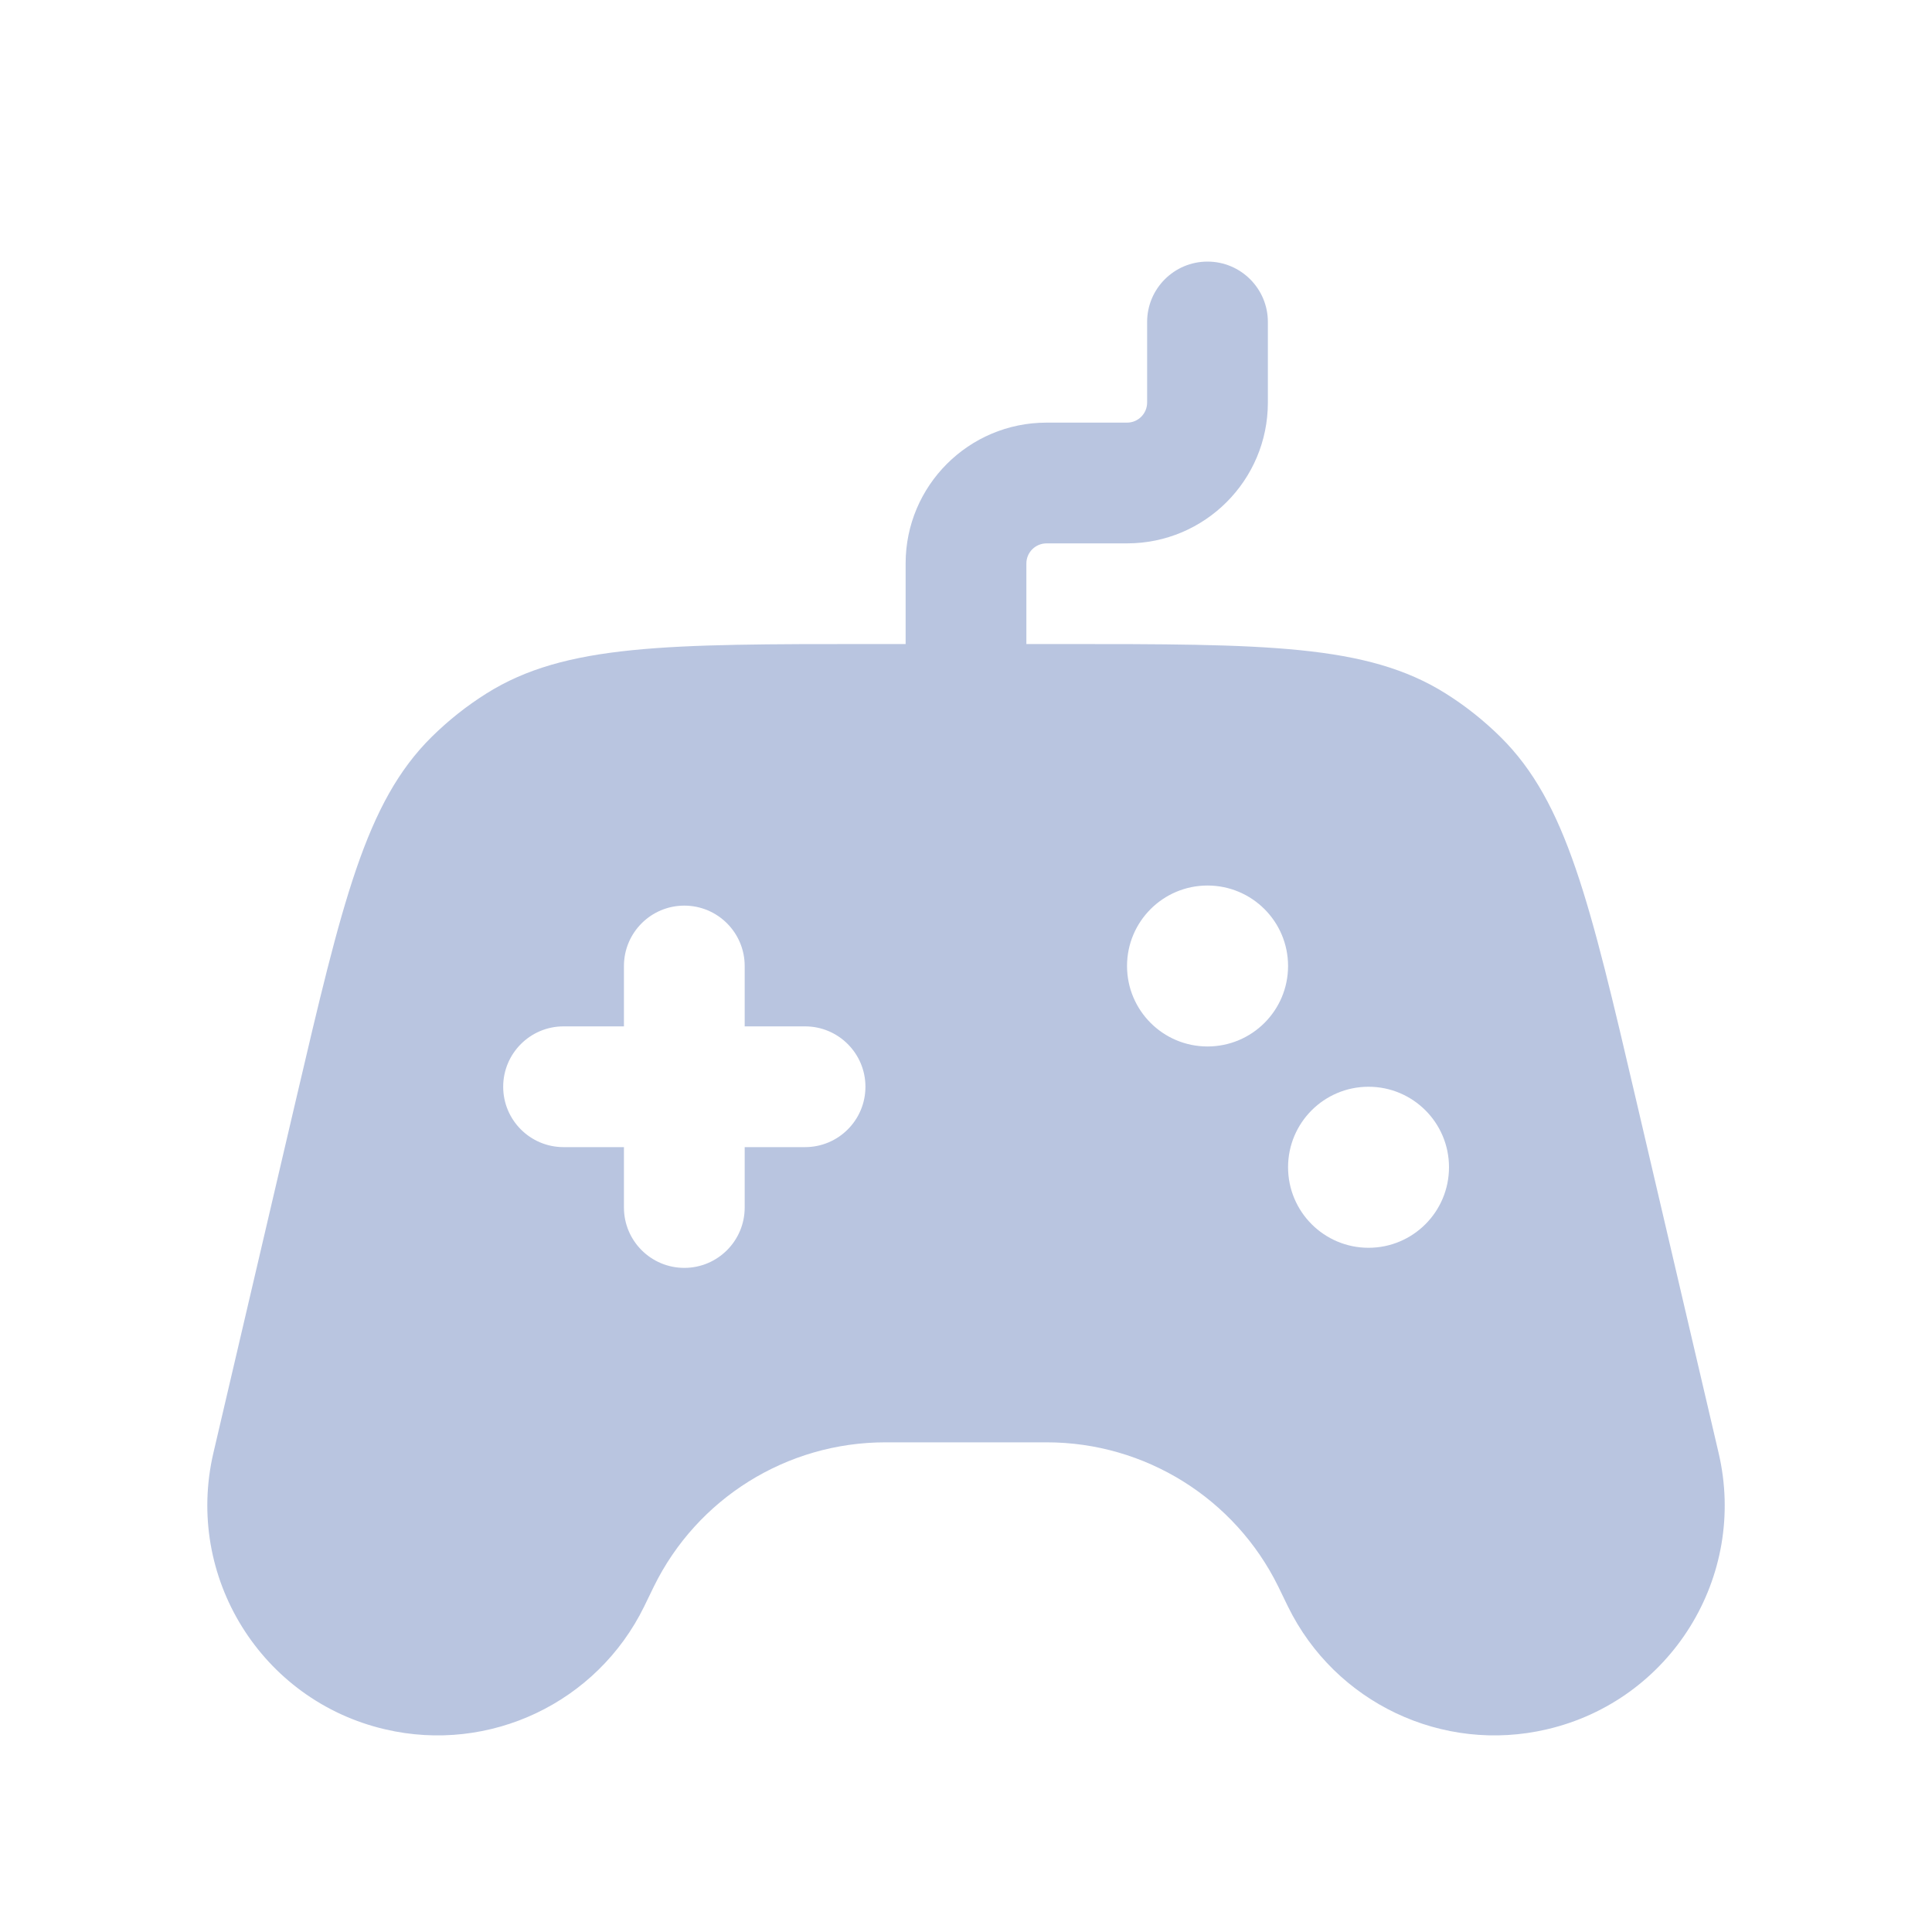 <svg width="20" height="20" viewBox="0 0 20 20" fill="none" xmlns="http://www.w3.org/2000/svg">
<path fill-rule="evenodd" clip-rule="evenodd" d="M12.5 2.708C12.845 2.708 13.125 2.988 13.125 3.333V4.167C13.125 4.972 12.472 5.625 11.667 5.625H10.834C10.719 5.625 10.625 5.718 10.625 5.833V6.667H10.977C13.093 6.667 14.15 6.667 14.964 7.178C15.17 7.307 15.361 7.459 15.534 7.63C16.217 8.306 16.458 9.336 16.939 11.396L17.791 15.041C18.091 16.322 17.295 17.604 16.013 17.902C14.933 18.155 13.821 17.627 13.333 16.631L13.233 16.425C12.784 15.511 11.854 14.931 10.836 14.931H9.165C8.146 14.931 7.216 15.511 6.768 16.425L6.668 16.631C6.18 17.627 5.068 18.155 3.987 17.902C2.706 17.604 1.91 16.322 2.209 15.041L3.061 11.396C3.543 9.336 3.784 8.306 4.467 7.63C4.64 7.459 4.831 7.307 5.037 7.178C5.85 6.667 6.908 6.667 9.024 6.667H9.375V5.833C9.375 5.028 10.028 4.375 10.834 4.375H11.667C11.782 4.375 11.875 4.282 11.875 4.167V3.333C11.875 2.988 12.155 2.708 12.5 2.708ZM13.334 10C13.334 10.46 12.961 10.833 12.5 10.833C12.04 10.833 11.667 10.46 11.667 10C11.667 9.54 12.04 9.167 12.5 9.167C12.961 9.167 13.334 9.54 13.334 10ZM7.084 9.375C7.429 9.375 7.709 9.655 7.709 10V10.625H8.334C8.679 10.625 8.959 10.905 8.959 11.25C8.959 11.595 8.679 11.875 8.334 11.875H7.709V12.5C7.709 12.845 7.429 13.125 7.084 13.125C6.739 13.125 6.459 12.845 6.459 12.5V11.875H5.834C5.489 11.875 5.209 11.595 5.209 11.25C5.209 10.905 5.489 10.625 5.834 10.625H6.459V10C6.459 9.655 6.739 9.375 7.084 9.375ZM14.167 12.917C14.627 12.917 15 12.544 15 12.083C15 11.623 14.627 11.25 14.167 11.25C13.707 11.25 13.334 11.623 13.334 12.083C13.334 12.544 13.707 12.917 14.167 12.917Z" fill="#B9C5E0"/>
</svg>

